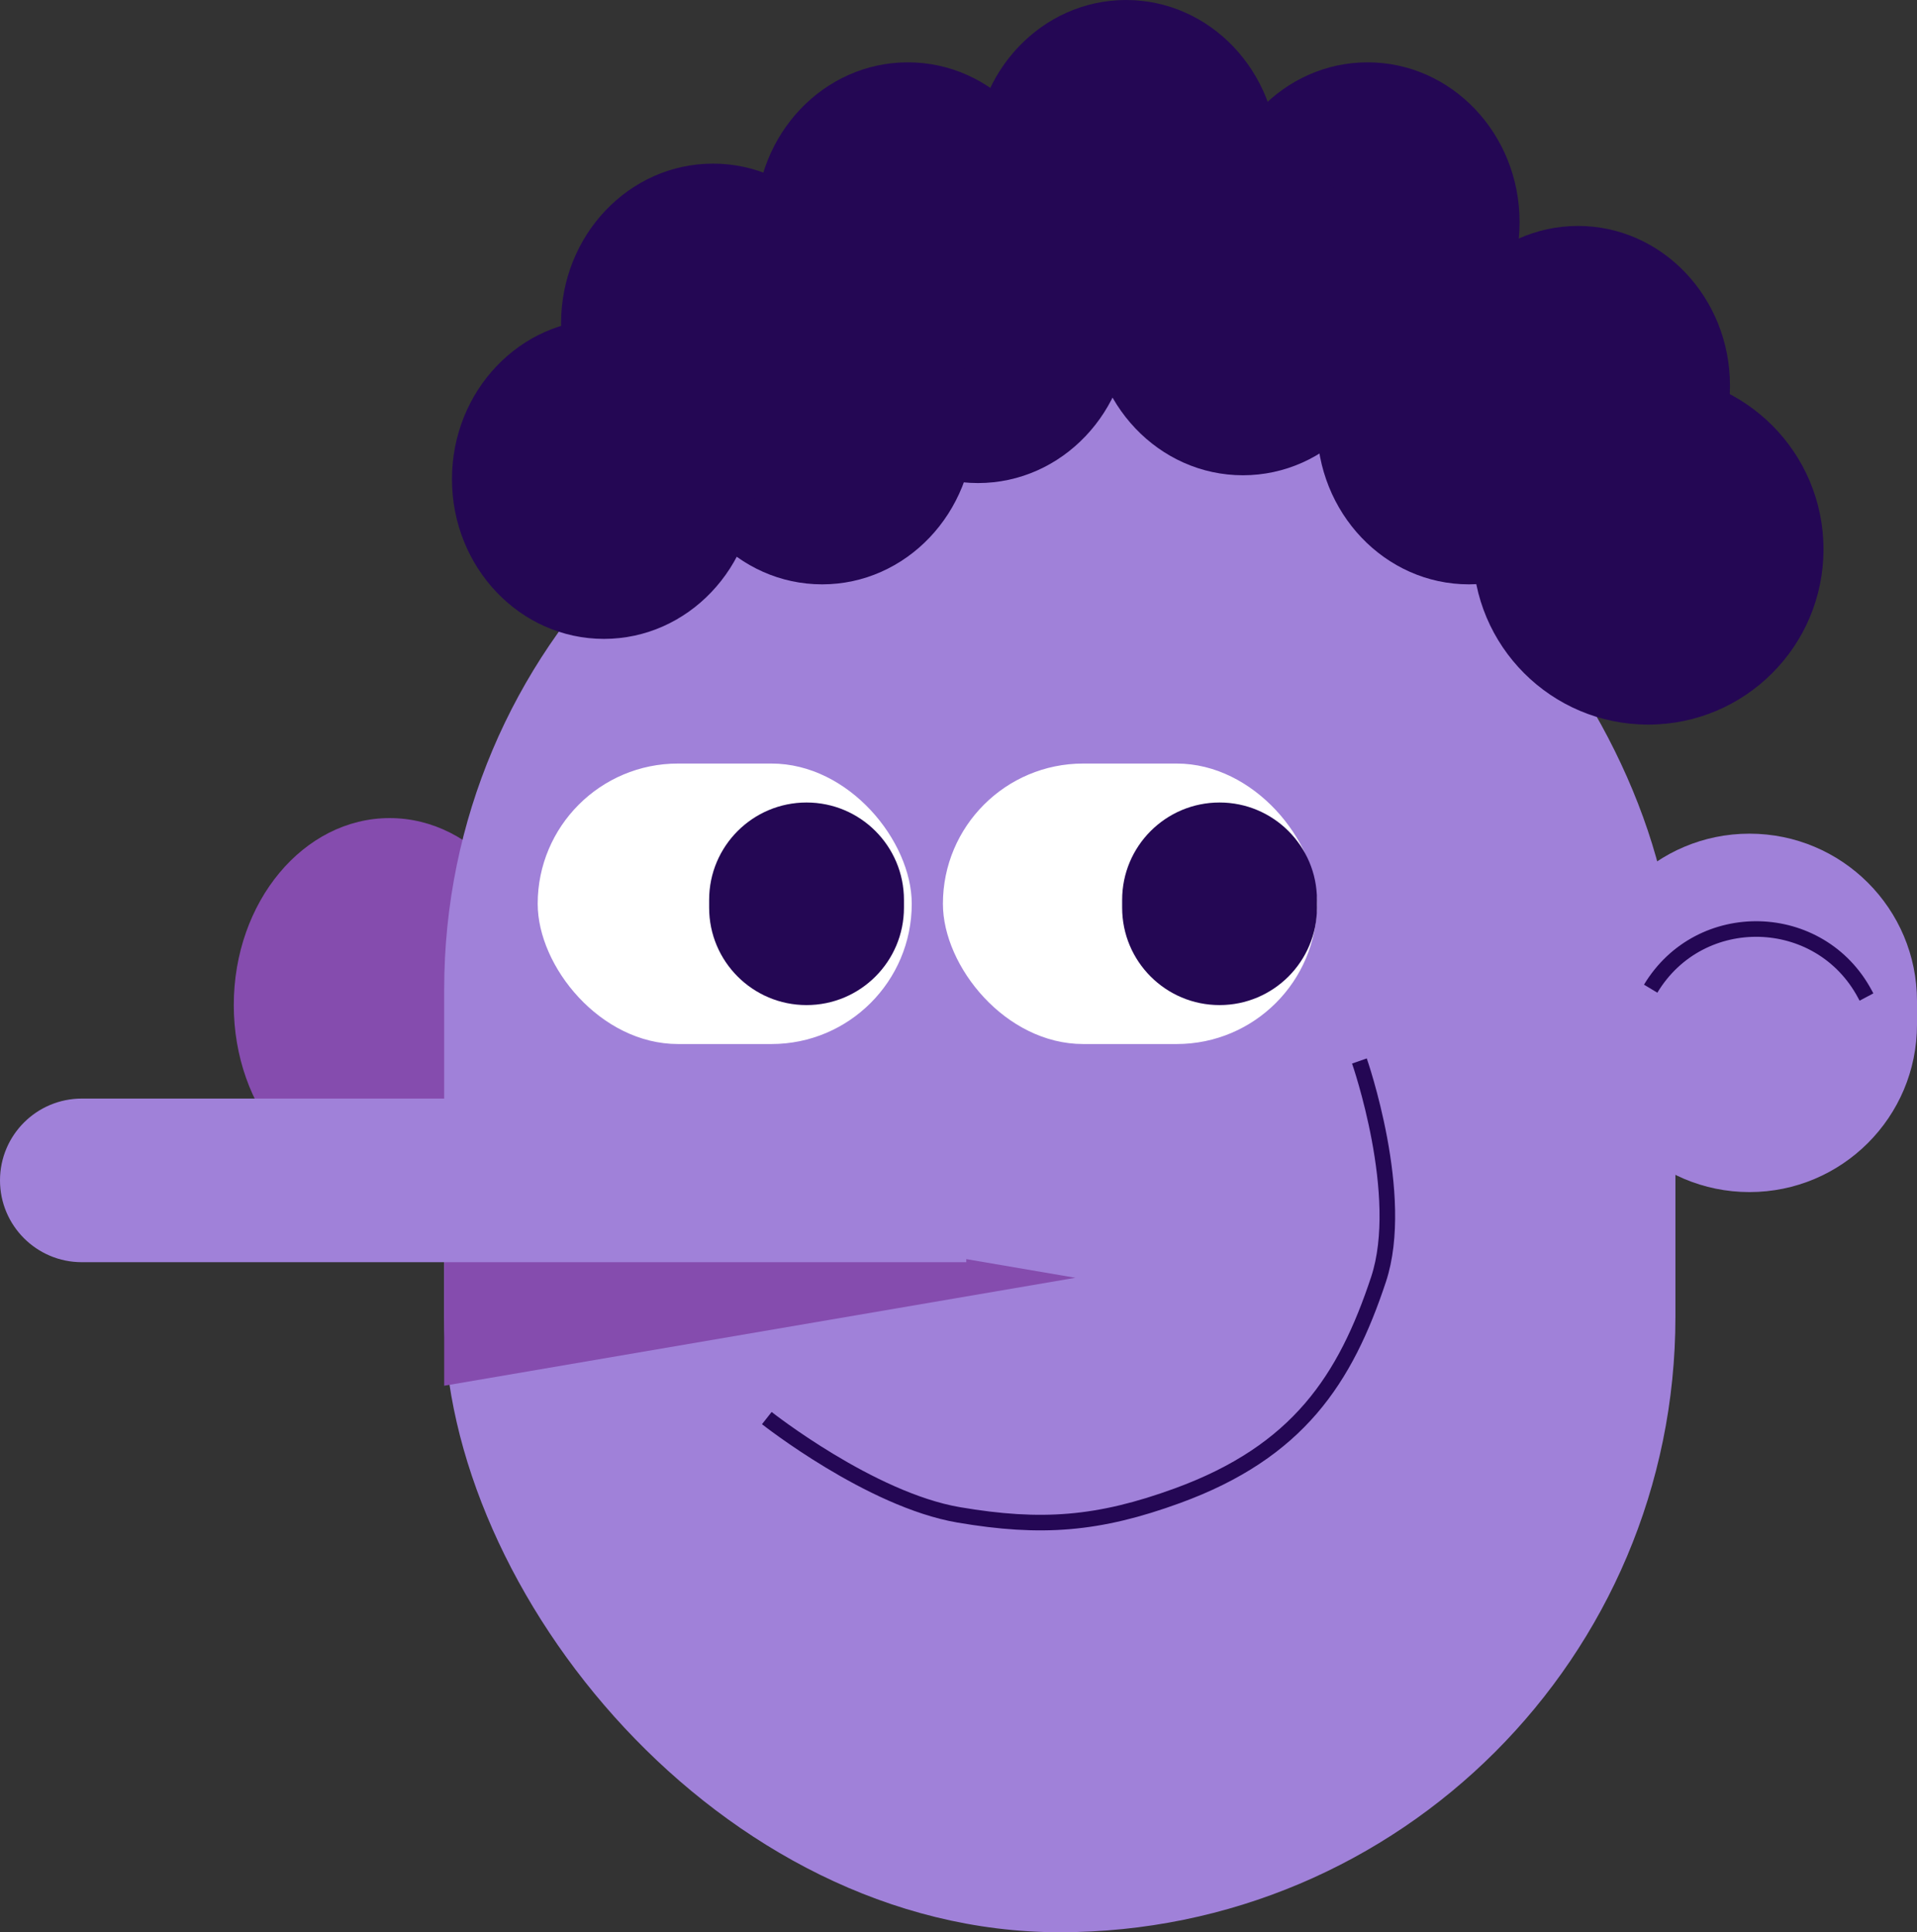<svg width="246" height="248" viewBox="0 0 246 248" fill="none" xmlns="http://www.w3.org/2000/svg">
<rect x="0" y="0" width="246" height="248" fill="#333333" stroke="none"/>
<ellipse cx="50" cy="129" rx="20" ry="24" fill="#854CAE"/>
<rect x="57" y="48" width="158" height="200" rx="79" fill="#A081D9"/>
<ellipse cx="91.5" cy="41.5" rx="19.5" ry="20.5" fill="#240754"/>
<ellipse cx="116.5" cy="28.5" rx="19.5" ry="20.5" fill="#240754"/>
<ellipse cx="144.5" cy="20.5" rx="19.5" ry="20.5" fill="#240754"/>
<ellipse cx="175.5" cy="28.5" rx="19.5" ry="20.5" fill="#240754"/>
<ellipse cx="202.5" cy="49.5" rx="19.5" ry="20.5" fill="#240754"/>
<ellipse cx="188.5" cy="54.5" rx="19.5" ry="20.5" fill="#240754"/>
<ellipse cx="159.5" cy="40.5" rx="19.5" ry="20.5" fill="#240754"/>
<ellipse cx="125.5" cy="41.5" rx="19.5" ry="20.5" fill="#240754"/>
<ellipse cx="105.5" cy="54.5" rx="19.5" ry="20.5" fill="#240754"/>
<circle cx="211.5" cy="70.5" r="22.5" fill="#240754"/>
<ellipse cx="77.5" cy="61.5" rx="19.5" ry="20.5" fill="#240754"/>
<rect x="69" y="98" width="48" height="36" rx="18" fill="white"/>
<rect x="121" y="98" width="48" height="36" rx="18" fill="white"/>
<path d="M144 115.5C144 108.596 149.596 103 156.5 103C163.404 103 169 108.596 169 115.5V116.5C169 123.404 163.404 129 156.5 129C149.596 129 144 123.404 144 116.5V115.5Z" fill="#240754"/>
<path d="M91 115.5C91 108.596 96.596 103 103.5 103C110.404 103 116 108.596 116 115.5V116.5C116 123.404 110.404 129 103.5 129C96.596 129 91 123.404 91 116.5V115.5Z" fill="#240754"/>
<path d="M138 164L57 150.144V177.856L138 164Z" fill="#854CAE"/>
<path d="M0 151.5C0 145.701 4.701 141 10.5 141H124V162H10.5C4.701 162 0 157.299 0 151.5Z" fill="#A081D9"/>
<path d="M203 128.5C203 116.626 212.626 107 224.5 107C236.374 107 246 116.626 246 128.5V131.5C246 143.374 236.374 153 224.5 153C212.626 153 203 143.374 203 131.5V128.5Z" fill="#A081D9"/>
<path d="M211.823 126.895V126.895C218.158 116.371 233.549 116.772 239.327 127.612L239.516 127.967" stroke="#240754" stroke-width="2"/>
<path d="M174.447 136.174C174.447 136.174 180.472 153.431 176.9 164.206C172.651 177.025 166.597 186.318 151.075 191.979C140.973 195.663 133.646 196.238 123.035 194.432C111.71 192.504 98.402 182.008 98.402 182.008" stroke="#240754" stroke-width="2"/>
</svg>
